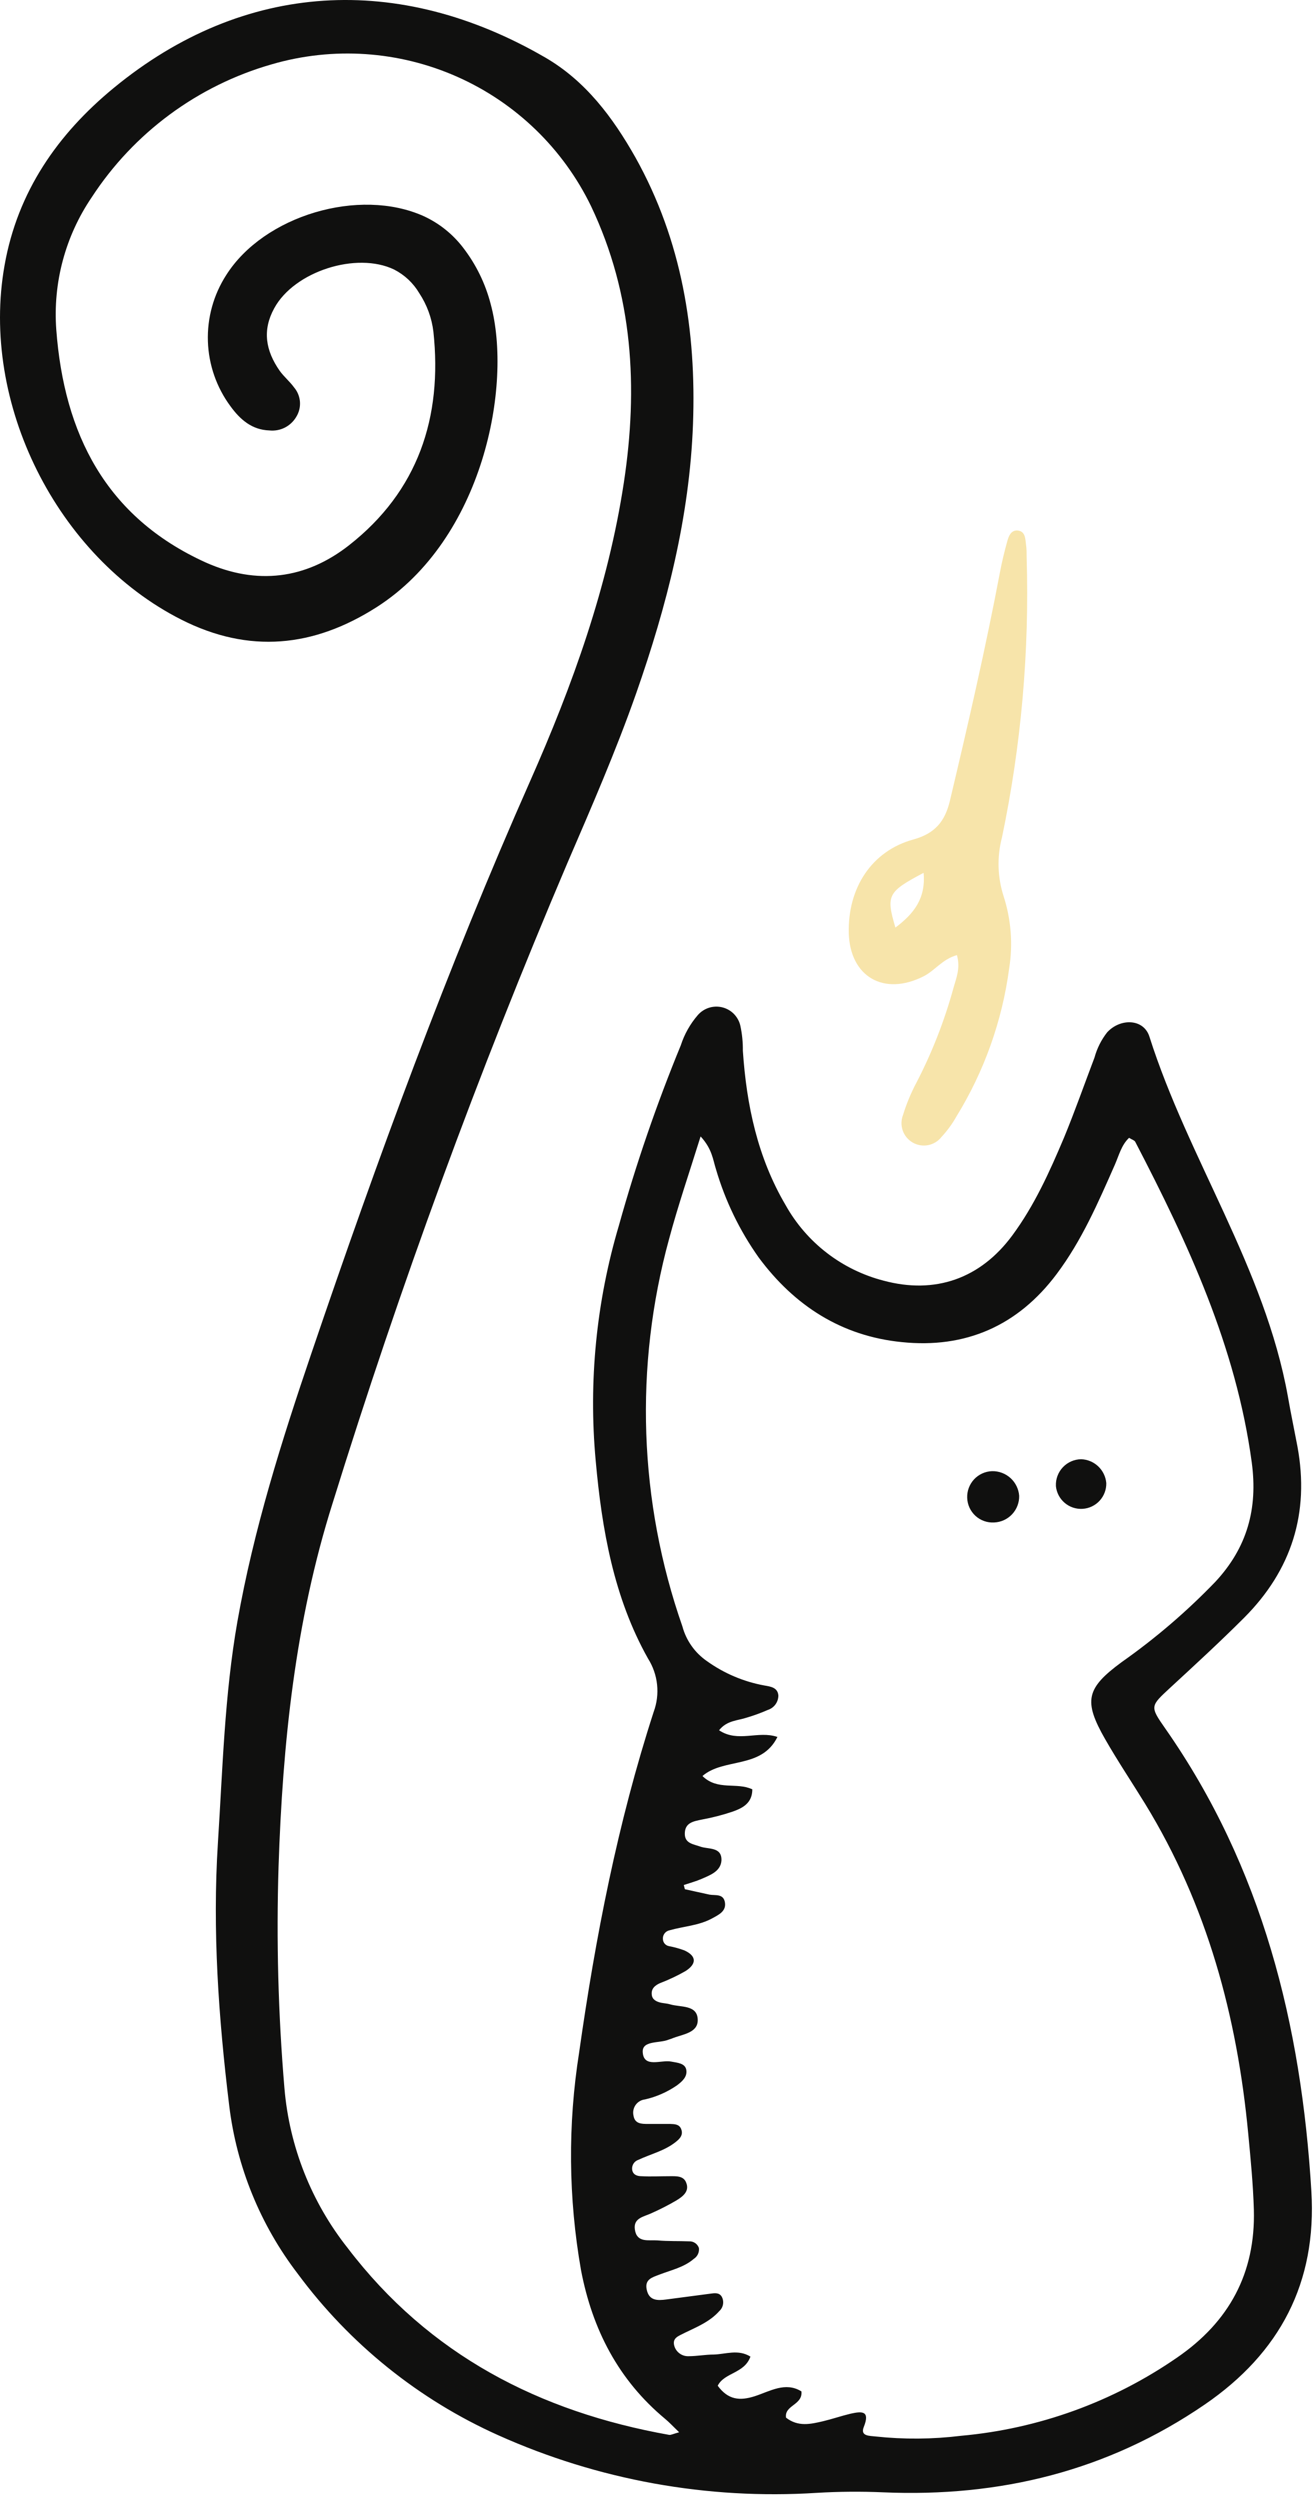 <svg width="197" height="375" viewBox="0 0 197 375" fill="none" xmlns="http://www.w3.org/2000/svg">
<path d="M27.186 92.939C37.356 98.089 47.056 97.109 56.506 91.079C72.506 80.859 76.916 57.809 73.626 45.629C72.833 42.546 71.421 39.657 69.476 37.139C67.924 35.114 65.902 33.497 63.586 32.429C53.916 28.069 39.586 32.329 33.936 41.269C32.033 44.227 31.076 47.695 31.192 51.21C31.308 54.726 32.492 58.123 34.586 60.949C36.046 62.949 37.796 64.479 40.426 64.569C41.214 64.651 42.009 64.506 42.717 64.152C43.426 63.798 44.019 63.248 44.426 62.569C44.857 61.892 45.061 61.095 45.007 60.294C44.953 59.494 44.644 58.731 44.126 58.119C43.486 57.229 42.596 56.509 41.956 55.609C39.866 52.609 39.326 49.549 41.146 46.239C44.146 40.709 53.496 37.709 59.146 40.439C60.709 41.24 62.012 42.467 62.906 43.979C64.051 45.712 64.776 47.687 65.026 49.749C66.406 62.629 62.716 73.689 52.346 81.809C45.876 86.869 38.556 87.809 30.836 84.359C15.836 77.549 9.616 65.039 8.446 49.469C7.923 42.431 9.798 35.425 13.766 29.589C20.073 19.91 29.659 12.83 40.766 9.649C49.981 6.964 59.849 7.629 68.621 11.526C77.393 15.423 84.501 22.3 88.686 30.939C94.986 44.199 95.756 58.149 93.606 72.359C91.236 87.999 85.906 102.789 79.536 117.179C67.136 145.179 56.596 173.939 46.746 202.929C42.246 216.159 38.046 229.469 35.616 243.259C33.686 254.259 33.406 265.339 32.696 276.409C31.856 289.619 32.796 302.729 34.386 315.819C35.494 325.013 39.051 333.74 44.686 341.089C52.467 351.608 62.827 359.946 74.766 365.299C89.747 372.018 106.14 374.984 122.526 373.939C125.856 373.741 129.193 373.715 132.526 373.859C149.996 374.609 166.166 370.679 180.756 360.689C192.066 352.939 197.586 342.389 196.756 328.689C195.246 303.739 189.406 280.119 174.826 259.269C172.486 255.929 172.596 255.929 175.606 253.139C179.336 249.699 183.076 246.259 186.666 242.669C193.796 235.529 196.506 226.949 194.666 216.979C194.196 214.489 193.666 211.979 193.236 209.499C189.766 190.169 178.306 173.889 172.456 155.499C171.606 152.809 168.136 152.689 166.126 154.839C165.242 155.965 164.592 157.257 164.216 158.639C162.696 162.639 161.296 166.639 159.646 170.639C157.486 175.759 155.196 180.839 151.876 185.329C147.096 191.799 140.306 194.189 132.556 192.099C129.471 191.301 126.58 189.887 124.057 187.941C121.534 185.996 119.431 183.559 117.876 180.779C113.666 173.629 112.006 165.779 111.456 157.609C111.472 156.342 111.344 155.077 111.076 153.839C110.92 153.177 110.584 152.572 110.106 152.089C109.628 151.606 109.026 151.265 108.366 151.102C107.706 150.94 107.014 150.963 106.367 151.169C105.719 151.375 105.141 151.755 104.696 152.269C103.552 153.593 102.685 155.134 102.146 156.799C98.523 165.608 95.425 174.624 92.866 183.799C89.47 195.24 88.285 207.224 89.376 219.109C90.306 229.429 92.076 239.629 97.226 248.789C97.972 249.967 98.438 251.302 98.585 252.69C98.733 254.077 98.558 255.48 98.076 256.789C92.676 273.439 89.346 290.549 86.896 307.849C85.178 318.686 85.273 329.733 87.176 340.539C88.866 349.399 92.776 357.009 99.806 362.849C100.396 363.339 100.926 363.909 101.896 364.849C100.976 365.099 100.656 365.289 100.386 365.239C80.926 361.769 64.386 353.239 52.186 337.239C46.724 330.349 43.416 322 42.676 313.239C41.743 302.168 41.449 291.053 41.796 279.949C42.406 261.509 44.286 243.269 49.886 225.539C59.993 192.964 71.745 160.923 85.096 129.539C88.736 121.089 92.416 112.649 95.466 103.959C100.046 90.879 103.466 77.549 103.976 63.609C104.486 49.669 102.316 36.099 95.336 23.609C91.946 17.609 87.856 12.129 81.776 8.609C59.886 -4.071 36.636 -2.911 17.056 13.199C8.646 20.119 2.636 28.749 0.686 39.789C-3.004 60.469 8.536 83.489 27.186 92.939ZM101.186 351.939C100.786 350.649 101.906 350.389 102.726 349.939C104.586 349.039 106.516 348.259 107.926 346.669C108.222 346.399 108.419 346.036 108.482 345.64C108.546 345.244 108.473 344.838 108.276 344.489C107.886 343.869 107.216 343.969 106.576 344.059C104.376 344.359 102.176 344.629 99.976 344.929C98.636 345.109 97.366 345.129 97.026 343.419C96.716 341.879 97.896 341.609 98.936 341.199C100.706 340.519 102.606 340.119 104.096 338.839C104.365 338.668 104.58 338.423 104.716 338.135C104.852 337.847 104.904 337.526 104.866 337.209C104.762 336.905 104.563 336.644 104.298 336.463C104.032 336.283 103.716 336.194 103.396 336.209C101.816 336.149 100.226 336.209 98.646 336.069C97.326 335.969 95.546 336.479 95.256 334.439C95.006 332.719 96.546 332.539 97.676 332.019C98.978 331.444 100.247 330.797 101.476 330.079C102.416 329.509 103.476 328.729 102.966 327.439C102.586 326.359 101.456 326.439 100.516 326.439C99.086 326.439 97.656 326.519 96.226 326.439C95.616 326.439 94.946 326.229 94.846 325.439C94.811 325.125 94.886 324.808 95.057 324.542C95.228 324.277 95.486 324.078 95.786 323.979C97.656 323.109 99.706 322.629 101.356 321.329C101.976 320.839 102.576 320.259 102.186 319.329C101.886 318.619 101.186 318.629 100.576 318.599C99.466 318.599 98.356 318.599 97.246 318.599C96.246 318.599 95.246 318.599 95.046 317.339C94.985 317.064 94.983 316.78 95.04 316.504C95.096 316.229 95.211 315.968 95.375 315.74C95.539 315.512 95.749 315.32 95.993 315.179C96.236 315.037 96.506 314.949 96.786 314.919C98.49 314.528 100.105 313.819 101.546 312.829C102.326 312.249 103.136 311.549 102.976 310.519C102.816 309.489 101.666 309.429 100.726 309.249C99.206 308.939 96.626 310.249 96.436 307.879C96.286 306.029 98.926 306.539 100.306 305.959C100.446 305.899 100.616 305.869 100.756 305.809C102.316 305.139 104.756 305.009 104.686 302.949C104.626 300.689 102.116 301.129 100.546 300.659C100.096 300.519 99.606 300.509 99.146 300.409C98.506 300.259 97.886 299.969 97.796 299.259C97.666 298.349 98.236 297.829 99.026 297.479C100.358 296.971 101.649 296.359 102.886 295.649C104.596 294.539 104.466 293.369 102.666 292.559C101.921 292.287 101.155 292.076 100.376 291.929C100.135 291.886 99.915 291.764 99.751 291.583C99.586 291.403 99.486 291.172 99.466 290.929C99.427 290.615 99.508 290.298 99.694 290.042C99.88 289.786 100.155 289.61 100.466 289.549C102.586 288.949 104.866 288.849 106.856 287.759C107.806 287.239 108.996 286.699 108.766 285.359C108.536 284.019 107.316 284.359 106.436 284.199L102.756 283.389L102.596 282.759C103.486 282.459 104.396 282.219 105.246 281.849C106.556 281.279 108.136 280.709 108.246 279.079C108.316 276.999 106.296 277.429 105.076 276.999C104.076 276.629 102.756 276.559 102.746 275.079C102.746 273.379 104.076 273.199 105.366 272.929C106.923 272.644 108.457 272.247 109.956 271.739C111.436 271.209 112.876 270.469 112.876 268.409C110.546 267.289 107.666 268.649 105.396 266.409C108.616 263.629 114.246 265.409 116.646 260.549C113.716 259.549 110.766 261.449 107.886 259.549C109.066 258.049 110.706 258.109 112.076 257.639C113.139 257.325 114.181 256.944 115.196 256.499C115.655 256.353 116.056 256.065 116.342 255.677C116.628 255.289 116.783 254.821 116.786 254.339C116.696 253.129 115.616 252.989 114.686 252.829C111.581 252.263 108.641 251.017 106.076 249.179C104.266 247.936 102.958 246.089 102.386 243.969C95.845 225.249 95.147 204.984 100.386 185.859C101.726 180.859 103.386 176.009 105.116 170.469C106.856 172.349 106.966 173.969 107.426 175.399C108.812 180.13 110.975 184.597 113.826 188.619C119.186 195.859 126.266 200.419 135.286 201.319C144.846 202.319 152.726 198.879 158.546 191.099C162.296 186.099 164.756 180.419 167.256 174.749C167.876 173.339 168.256 171.749 169.406 170.679C169.856 170.959 170.226 171.059 170.336 171.289C178.266 186.539 185.456 202.009 187.806 219.339C188.756 226.339 187.096 232.169 182.356 237.269C178.062 241.729 173.35 245.768 168.286 249.329C162.976 253.239 162.526 255.129 165.806 260.869C167.696 264.169 169.806 267.319 171.806 270.569C181.126 285.779 185.626 302.499 187.286 320.099C187.646 323.889 188.016 327.689 188.126 331.489C188.376 340.969 184.426 348.289 176.586 353.659C166.978 360.297 155.816 364.334 144.186 365.379C139.927 365.902 135.622 365.936 131.356 365.479C130.526 365.369 129.036 365.479 129.596 364.069C130.596 361.569 129.296 361.689 127.596 362.069C126.216 362.399 124.856 362.869 123.466 363.199C121.616 363.629 119.746 364.069 117.936 362.659C117.656 360.769 120.456 360.799 120.246 358.719C117.826 357.219 115.496 358.719 113.246 359.439C110.996 360.159 109.246 359.999 107.686 357.869C108.686 355.869 111.686 356.059 112.596 353.499C110.746 352.359 108.886 353.139 107.106 353.189C105.836 353.189 104.576 353.439 103.316 353.439C102.845 353.458 102.381 353.321 101.996 353.05C101.611 352.779 101.326 352.388 101.186 351.939Z" fill="#10100F"/>
<path d="M138.576 146.449C140.266 145.599 141.376 143.889 143.576 143.269C144.136 145.269 143.446 146.779 143.036 148.269C141.69 153.163 139.833 157.903 137.496 162.409C136.678 163.949 136.008 165.563 135.496 167.229C135.195 167.982 135.176 168.818 135.443 169.584C135.711 170.349 136.246 170.992 136.95 171.394C137.654 171.796 138.48 171.93 139.275 171.771C140.07 171.612 140.78 171.171 141.276 170.529C142.138 169.601 142.886 168.574 143.506 167.469C147.673 160.7 150.368 153.129 151.416 145.249C151.991 141.637 151.706 137.941 150.586 134.459C149.659 131.593 149.572 128.522 150.336 125.609C153.222 111.804 154.464 97.706 154.036 83.609C154.036 82.979 154.036 82.339 153.946 81.709C153.826 80.799 153.856 79.639 152.596 79.569C151.656 79.569 151.336 80.439 151.126 81.199C150.706 82.719 150.326 84.259 150.036 85.819C147.856 97.339 145.216 108.769 142.506 120.179C141.776 123.179 140.306 125.029 137.056 125.919C130.776 127.639 127.186 133.189 127.346 139.979C127.546 146.539 132.636 149.459 138.576 146.449ZM138.576 130.949C138.916 134.779 137.106 137.069 134.346 139.139C132.916 134.299 133.186 133.779 138.556 130.939L138.576 130.949Z" fill="#F7E4AA"/>
<path d="M145.116 224.679C145.097 224.171 145.179 223.665 145.356 223.188C145.534 222.712 145.804 222.276 146.15 221.904C146.497 221.533 146.913 221.233 147.376 221.023C147.838 220.813 148.338 220.696 148.846 220.679C149.869 220.658 150.861 221.03 151.618 221.718C152.375 222.407 152.839 223.359 152.916 224.379C152.937 225.407 152.554 226.402 151.849 227.15C151.144 227.899 150.173 228.34 149.146 228.379C148.637 228.407 148.127 228.333 147.647 228.161C147.167 227.99 146.726 227.723 146.351 227.379C145.975 227.034 145.672 226.617 145.46 226.154C145.248 225.69 145.131 225.189 145.116 224.679V224.679Z" fill="#10100F"/>
<path d="M158.426 222.889C158.404 222.376 158.486 221.863 158.666 221.382C158.847 220.901 159.121 220.461 159.475 220.088C159.828 219.715 160.253 219.416 160.724 219.211C161.195 219.005 161.702 218.895 162.216 218.889C163.173 218.922 164.085 219.305 164.78 219.964C165.474 220.624 165.903 221.515 165.986 222.469C166.006 223.448 165.647 224.397 164.984 225.117C164.32 225.837 163.404 226.272 162.427 226.331C161.45 226.391 160.487 226.07 159.741 225.436C158.996 224.801 158.524 223.903 158.426 222.929L158.426 222.889Z" fill="#10100F"/>
</svg>
